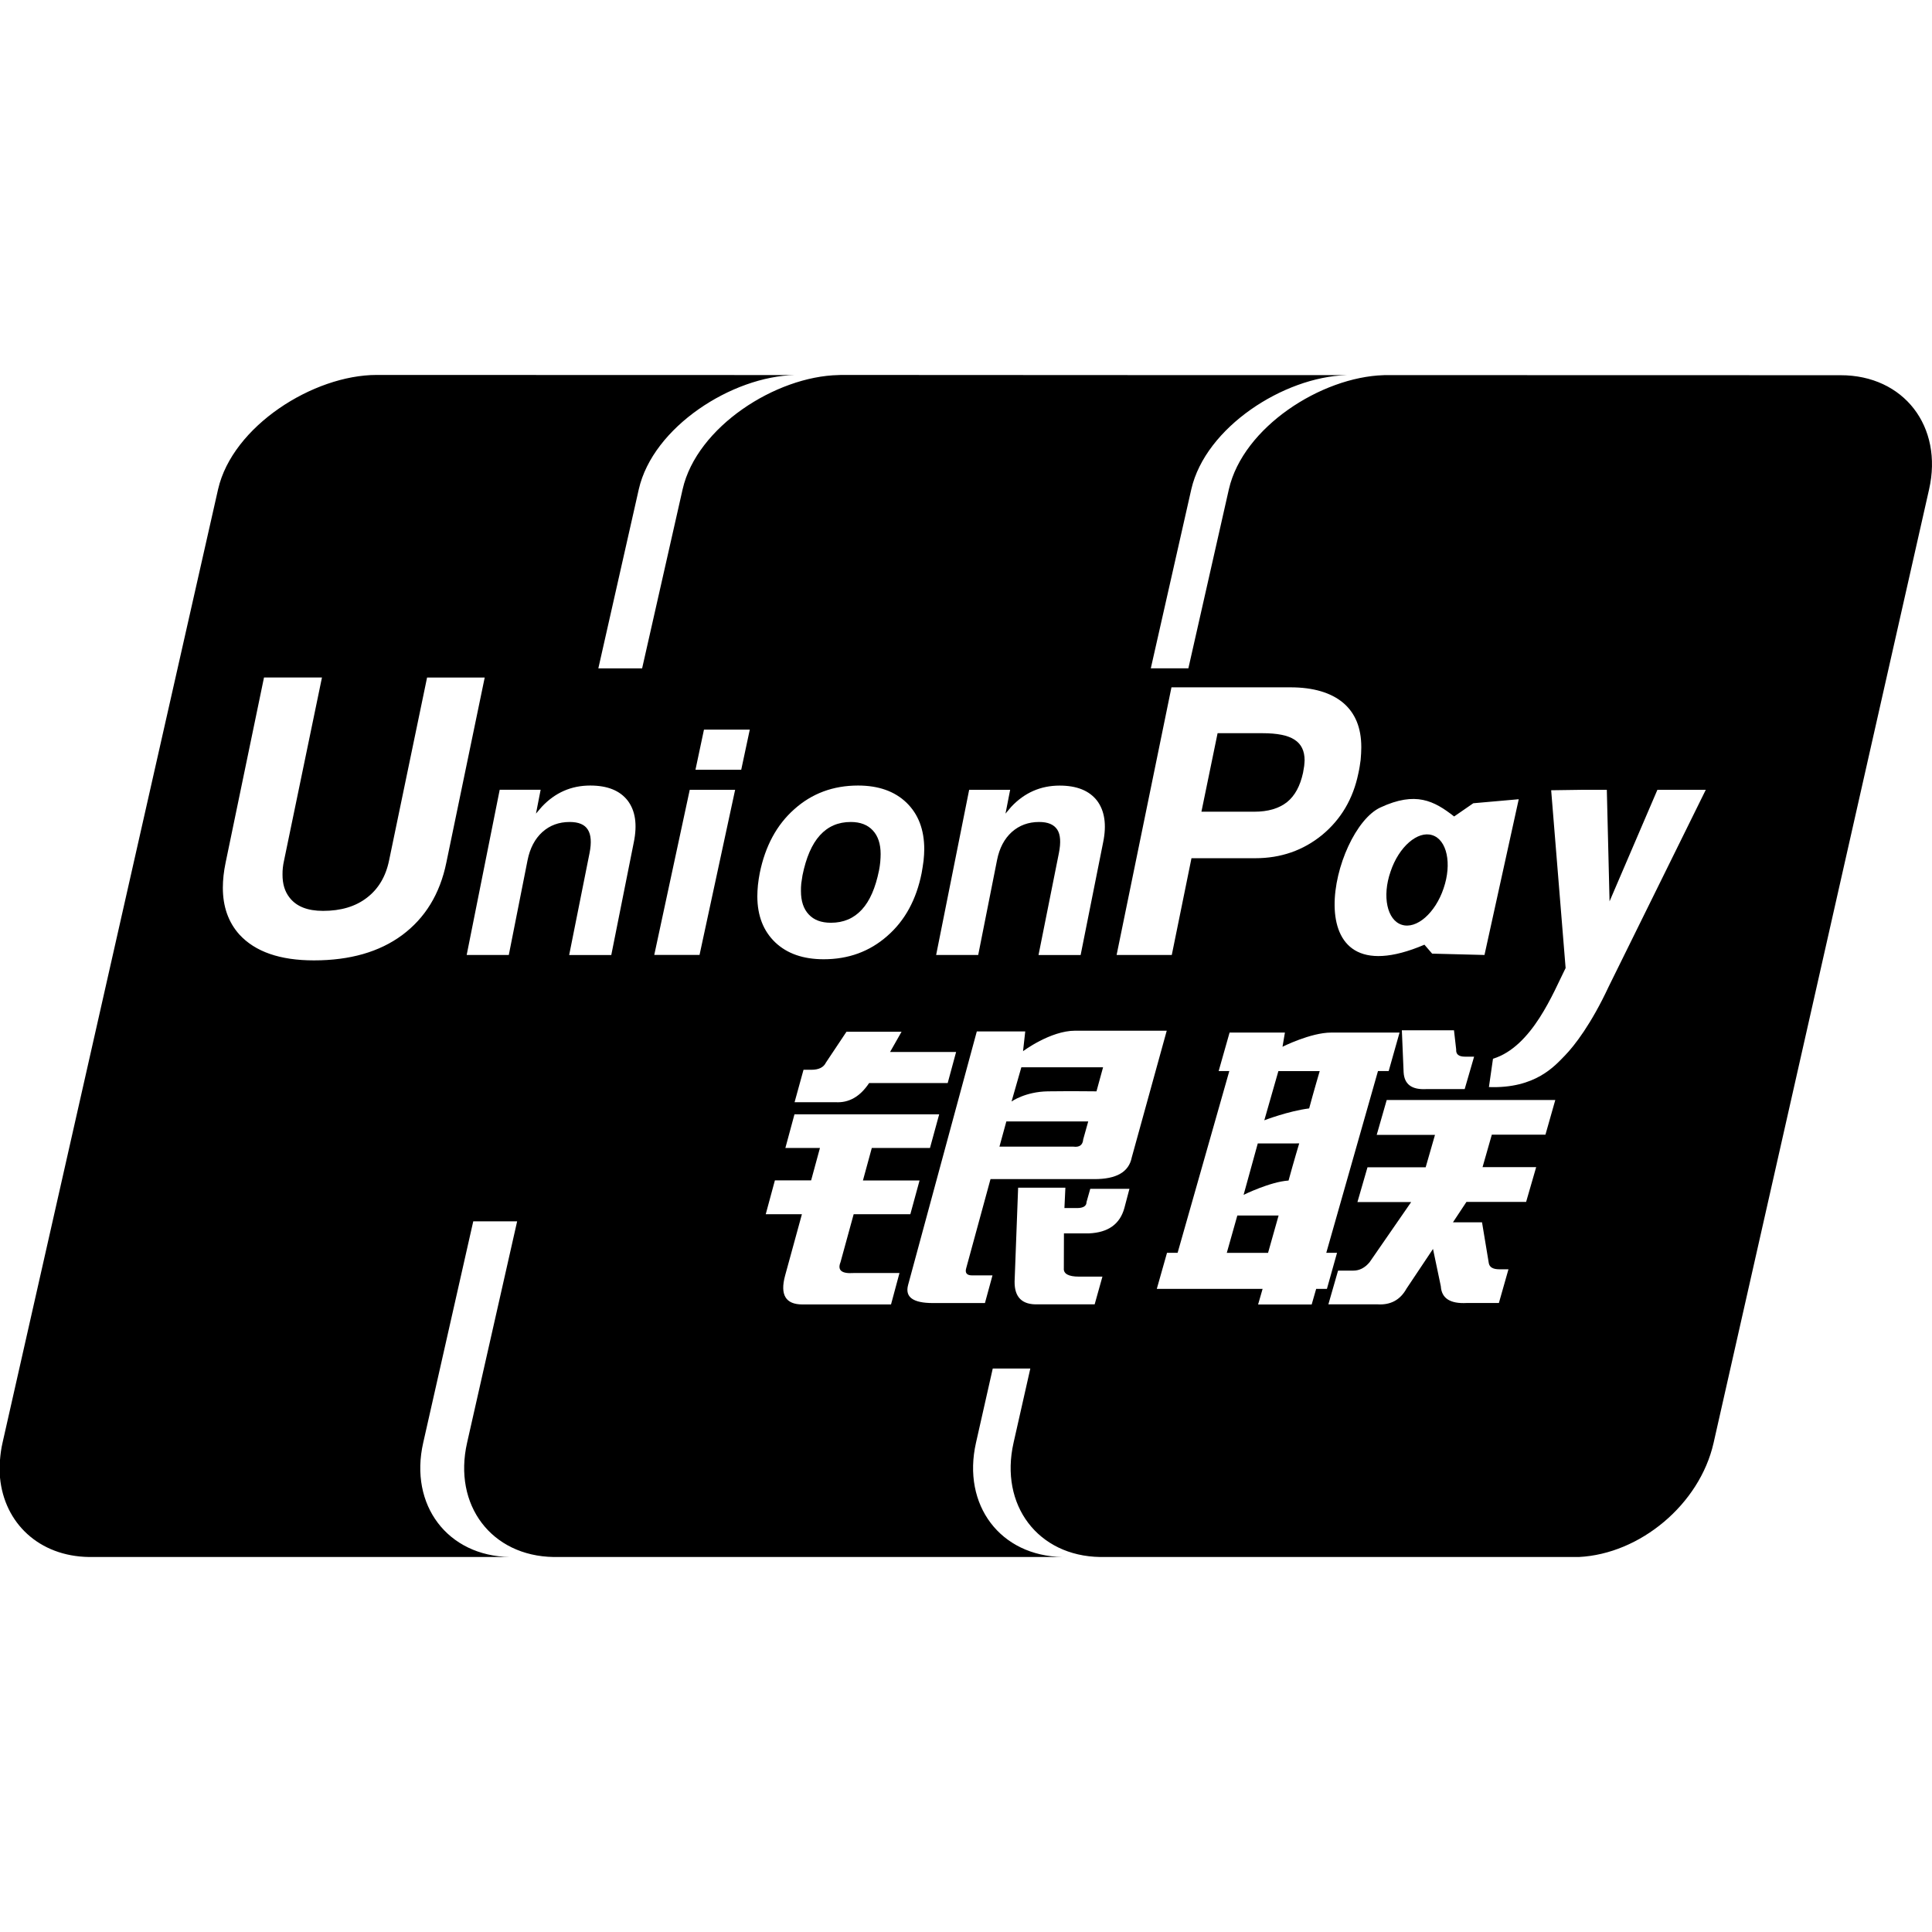 <?xml version="1.0" encoding="iso-8859-1"?>
<!-- Generator: Adobe Illustrator 19.0.0, SVG Export Plug-In . SVG Version: 6.00 Build 0)  -->
<svg version="1.1" id="Capa_1" xmlns="http://www.w3.org/2000/svg" xmlns:xlink="http://www.w3.org/1999/xlink" x="0px" y="0px"
	 viewBox="0 0 36.1 36.1" style="enable-background:new 0 0 36.1 36.1;" xml:space="preserve">
<g>
	<g>
		<path d="M26.761,15.605c-0.271-0.086-0.624,0.217-0.778,0.681c-0.162,0.464-0.063,0.91,0.211,0.994
			c0.273,0.087,0.625-0.218,0.78-0.681C27.133,16.136,27.036,15.69,26.761,15.605z"/>
	</g>
</g>
<g>
	<g>
		<path d="M24.188,13.821c-0.125-0.082-0.325-0.121-0.599-0.121h-0.838l-0.302,1.467h0.988c0.257,0,0.46-0.06,0.611-0.179
			c0.148-0.119,0.246-0.302,0.3-0.55c0.009-0.045,0.013-0.087,0.021-0.125c0.002-0.036,0.008-0.071,0.008-0.106
			C24.377,14.03,24.315,13.902,24.188,13.821z"/>
	</g>
</g>
<g>
	<g>
		<polygon points="23.12,22.712 22.923,23.41 23.694,23.41 23.891,22.712 		"/>
	</g>
</g>
<g>
	<g>
		<path d="M23.887,20.014l-0.263,0.919c0,0,0.449-0.173,0.838-0.222c0.086-0.321,0.197-0.697,0.197-0.697H23.887z"/>
	</g>
</g>
<g>
	<g>
		<path d="M23.502,21.365l-0.265,0.961c0,0,0.5-0.246,0.84-0.267c0.101-0.37,0.199-0.694,0.199-0.694H23.502z"/>
	</g>
</g>
<g>
	<g>
		<path d="M16.309,15.517c-0.097-0.105-0.234-0.158-0.412-0.158c-0.235,0-0.426,0.083-0.576,0.248
			c-0.151,0.166-0.258,0.415-0.326,0.748c-0.009,0.051-0.017,0.103-0.023,0.152c-0.005,0.051-0.007,0.099-0.006,0.143
			c0,0.189,0.049,0.335,0.147,0.438c0.096,0.103,0.233,0.154,0.413,0.154c0.236,0,0.427-0.082,0.577-0.245
			c0.15-0.162,0.256-0.408,0.322-0.734c0.01-0.051,0.018-0.104,0.023-0.158c0.004-0.052,0.007-0.101,0.007-0.146
			C16.455,15.77,16.407,15.622,16.309,15.517z"/>
	</g>
</g>
<g>
	<g>
		<path d="M34.392,7.011l-8.515-0.002c-0.001,0-0.002,0-0.002,0c-0.009,0-0.015,0.001-0.021,0.001
			c-1.17,0.036-2.627,0.974-2.892,2.131l-0.757,3.347h-0.702l0.757-3.347c0.266-1.157,1.723-2.095,2.893-2.131
			c0.006,0,0.013-0.001,0.02-0.001h-3.404l-6.054-0.003c-0.015,0-0.03,0.001-0.046,0.002c-1.173,0.024-2.649,0.968-2.914,2.134
			l-0.757,3.347H11.18l0.756-3.347c0.265-1.165,1.742-2.11,2.915-2.134L7.037,7.006c-1.18,0-2.692,0.955-2.962,2.136L0.047,26.96
			C0.022,27.068,0.008,27.175,0,27.279v0.33c0.08,0.85,0.73,1.471,1.664,1.484h7.862c-1.161-0.018-1.884-0.968-1.618-2.136
			l0.935-4.136h0.82l-0.935,4.136c-0.266,1.169,0.457,2.118,1.617,2.136h9.51c-1.162-0.018-1.883-0.968-1.618-2.136l0.313-1.386
			h0.702l-0.313,1.386c-0.265,1.169,0.457,2.118,1.618,2.136h8.945c1.145-0.057,2.255-0.984,2.516-2.128l4.027-17.818
			C36.313,7.968,35.571,7.01,34.392,7.011z M7.514,17.473c-0.425,0.314-0.975,0.472-1.648,0.472c-0.634,0-1.098-0.161-1.394-0.484
			c-0.205-0.229-0.308-0.521-0.308-0.873c0-0.146,0.017-0.303,0.052-0.471l0.717-3.458h1.083l-0.708,3.418
			c-0.022,0.096-0.03,0.184-0.029,0.263c-0.001,0.175,0.042,0.318,0.13,0.43c0.128,0.167,0.336,0.25,0.627,0.25
			c0.333,0,0.607-0.081,0.82-0.246c0.213-0.163,0.352-0.394,0.414-0.696l0.71-3.418h1.077L8.34,16.118
			C8.22,16.705,7.943,17.154,7.514,17.473z M11.842,15.742l-0.42,2.103h-0.787l0.381-1.906c0.039-0.197,0.028-0.344-0.033-0.438
			c-0.059-0.095-0.173-0.142-0.338-0.142c-0.202,0-0.372,0.063-0.511,0.188c-0.139,0.126-0.231,0.301-0.276,0.524l-0.351,1.773H8.72
			l0.617-3.087h0.765l-0.087,0.445l0.109-0.127c0.249-0.265,0.55-0.397,0.905-0.397c0.322,0,0.554,0.094,0.7,0.282
			C11.872,15.149,11.911,15.408,11.842,15.742z M25.793,15.088c0.66-0.307,1.003-0.125,1.378,0.168l0.358-0.247l0.849-0.075
			l-0.64,2.91l-0.978-0.025l-0.144-0.167C24.139,18.708,24.892,15.505,25.793,15.088z M27.544,19.744l-0.176,0.606h-0.715
			c-0.273,0.015-0.412-0.087-0.426-0.313l-0.033-0.786h0.974l0.041,0.358c-0.007,0.092,0.049,0.135,0.164,0.135H27.544z
			 M21.889,12.843h2.223c0.426,0,0.755,0.098,0.984,0.288c0.227,0.192,0.34,0.468,0.34,0.828v0.011c0,0.068-0.005,0.146-0.012,0.229
			c-0.011,0.082-0.023,0.166-0.043,0.253c-0.098,0.476-0.325,0.858-0.676,1.149c-0.354,0.289-0.771,0.435-1.25,0.435h-1.192
			l-0.368,1.808h-1.031L21.889,12.843z M18.109,14.758h0.766l-0.087,0.445l0.107-0.127c0.248-0.265,0.551-0.397,0.905-0.397
			c0.32,0,0.553,0.094,0.699,0.282c0.141,0.188,0.182,0.448,0.113,0.781l-0.42,2.103h-0.787l0.381-1.906
			c0.039-0.197,0.03-0.344-0.031-0.438c-0.063-0.095-0.174-0.142-0.338-0.142c-0.202,0-0.372,0.063-0.512,0.188
			c-0.139,0.126-0.231,0.301-0.275,0.524l-0.352,1.773h-0.786L18.109,14.758z M17.865,19.657l-0.157,0.58H16.24
			c-0.169,0.254-0.377,0.373-0.628,0.358h-0.765l0.167-0.606h0.148c0.137,0,0.228-0.045,0.271-0.135l0.384-0.576h1.029l-0.215,0.379
			H17.865z M13.071,17.843h-0.846l0.663-3.085h0.848L13.071,17.843z M13.85,14.383h-0.855l0.159-0.75h0.856L13.85,14.383z
			 M14.162,16.539c0.009-0.079,0.02-0.154,0.034-0.225c0.102-0.502,0.315-0.9,0.645-1.193c0.329-0.295,0.727-0.443,1.192-0.443
			c0.382,0,0.684,0.107,0.905,0.32c0.221,0.214,0.332,0.504,0.332,0.871c0,0.063-0.005,0.136-0.013,0.214
			c-0.011,0.08-0.022,0.156-0.036,0.231c-0.098,0.493-0.311,0.887-0.642,1.175c-0.33,0.291-0.726,0.435-1.188,0.435
			c-0.382,0-0.683-0.105-0.904-0.314c-0.223-0.213-0.335-0.498-0.336-0.861C14.151,16.685,14.155,16.615,14.162,16.539z
			 M16.649,24.374h-1.655c-0.315,0-0.422-0.18-0.324-0.54l0.314-1.146h-0.676l0.171-0.632h0.677l0.165-0.606h-0.646l0.17-0.629
			h2.704l-0.172,0.629H16.29l-0.166,0.608h1.058l-0.172,0.63h-1.059l-0.246,0.897c-0.06,0.149,0.02,0.217,0.24,0.202h0.862
			L16.649,24.374z M21.009,22.573c-0.083,0.301-0.303,0.457-0.659,0.473h-0.47l-0.002,0.652c-0.009,0.102,0.086,0.156,0.281,0.156
			h0.44l-0.145,0.518h-1.058c-0.295,0.011-0.442-0.129-0.438-0.428l0.066-1.752h0.883l-0.018,0.381h0.235
			c0.119,0,0.178-0.039,0.178-0.113l0.07-0.247h0.732L21.009,22.573z M20.447,22.032h-1.939l-0.454,1.664
			c-0.026,0.088,0.01,0.135,0.109,0.135h0.382l-0.141,0.517h-0.97c-0.373,0-0.527-0.11-0.466-0.337l1.284-4.738h0.905l-0.041,0.369
			c0,0,0.511-0.383,0.973-0.383h1.712l-0.654,2.369C21.093,21.9,20.86,22.033,20.447,22.032z M24.593,24.083l-0.084,0.292h-1.001
			l0.084-0.292h-1.977l0.191-0.674h0.198l0.966-3.396h-0.199l0.204-0.719h1.034l-0.045,0.265c0,0,0.527-0.265,0.909-0.265
			c0.381,0,1.278,0,1.278,0l-0.203,0.719h-0.2l-0.966,3.396h0.201l-0.189,0.674H24.593z M28.877,21.202h-1.002l-0.173,0.606h1.002
			l-0.188,0.65h-1.115l-0.252,0.381h0.543l0.127,0.766c0.015,0.076,0.082,0.112,0.197,0.112h0.17l-0.179,0.63h-0.601
			c-0.31,0.016-0.47-0.087-0.484-0.314l-0.146-0.696L26.28,24.08c-0.116,0.21-0.299,0.308-0.541,0.292h-0.918l0.181-0.63h0.284
			c0.117,0,0.218-0.053,0.305-0.157l0.777-1.124h-1.004l0.188-0.65h1.087l0.174-0.605h-1.089l0.187-0.652h3.15L28.877,21.202z
			 M30.057,18.439c-0.324,0.694-0.635,1.098-0.818,1.286c-0.184,0.187-0.545,0.619-1.418,0.587l0.076-0.529
			c0.733-0.225,1.13-1.243,1.357-1.695l-0.27-3.322l0.565-0.008h0.475l0.051,2.084l0.894-2.084h0.904L30.057,18.439z"/>
	</g>
</g>
<g>
	<g>
		<path d="M18.804,20.954l-0.129,0.471h1.38c0.113,0.016,0.177-0.029,0.185-0.135l0.094-0.336H18.804z"/>
	</g>
</g>
<g>
	<g>
		<path d="M19.084,19.943l-0.183,0.639c0,0,0.254-0.183,0.678-0.19c0.425-0.006,0.909,0,0.909,0l0.123-0.449H19.084z"/>
	</g>
</g>
<g>
</g>
<g>
</g>
<g>
</g>
<g>
</g>
<g>
</g>
<g>
</g>
<g>
</g>
<g>
</g>
<g>
</g>
<g>
</g>
<g>
</g>
<g>
</g>
<g>
</g>
<g>
</g>
<g>
</g>
</svg>
